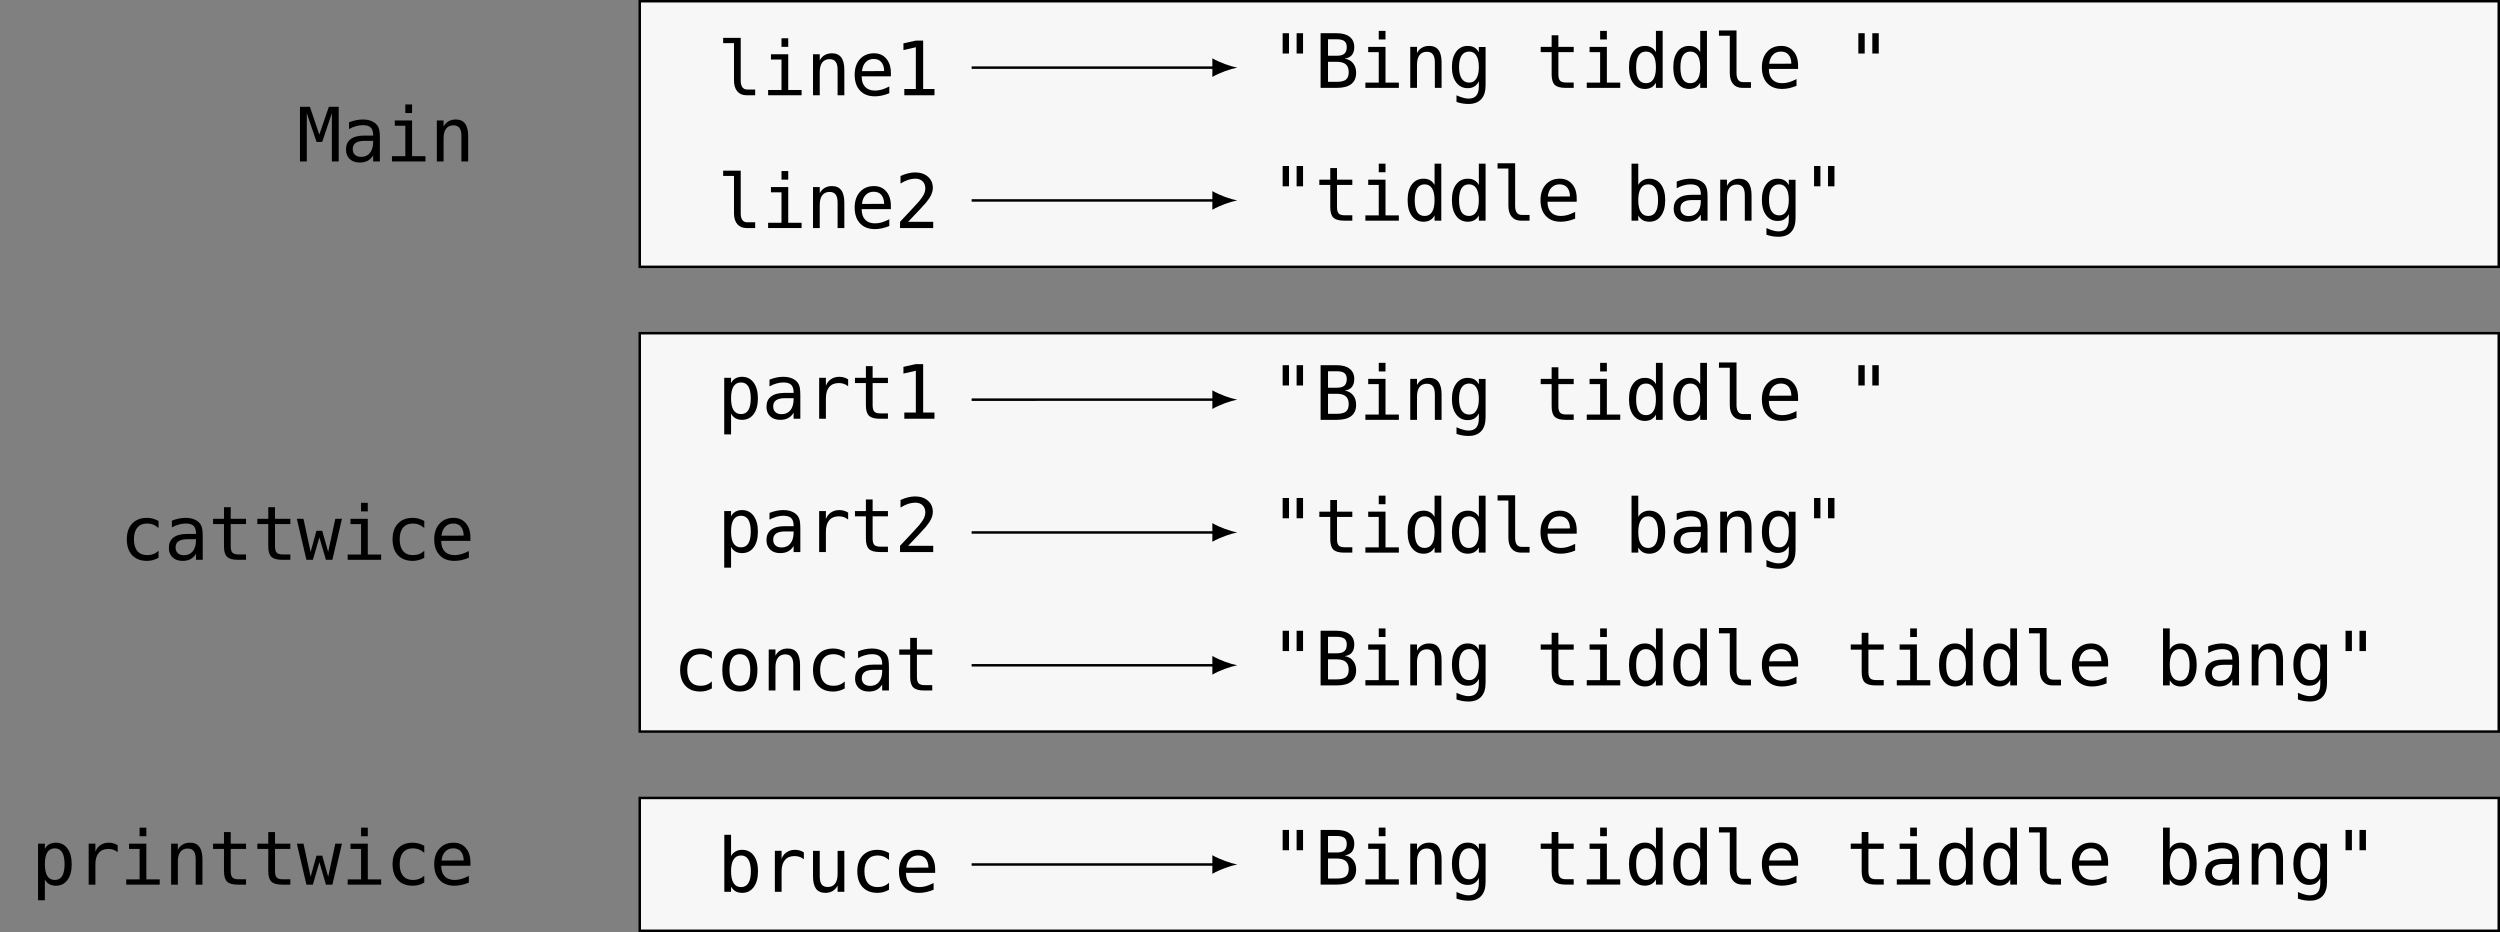 <?xml version="1.0" encoding="UTF-8"?>
<svg xmlns="http://www.w3.org/2000/svg" xmlns:xlink="http://www.w3.org/1999/xlink" width="400.264pt" height="149.217pt" viewBox="0 0 400.264 149.217" version="1.1">
<rect x="0" y="0" width="400.264" height="149.217" fill="#808080" stroke="none"/>
<defs>
<g>
<symbol overflow="visible" id="glyph0-0">
<path style="stroke:none;" d="M 0.609 2.125 L 0.609 -8.469 L 6.609 -8.469 L 6.609 2.125 Z M 1.281 1.453 L 5.938 1.453 L 5.938 -7.781 L 1.281 -7.781 Z M 1.281 1.453 "/>
</symbol>
<symbol overflow="visible" id="glyph0-1">
<path style="stroke:none;" d="M 0.5 -8.75 L 2.094 -8.75 L 3.594 -4.297 L 5.125 -8.75 L 6.703 -8.75 L 6.703 0 L 5.609 0 L 5.609 -7.734 L 4.062 -3.125 L 3.156 -3.125 L 1.594 -7.734 L 1.594 0 L 0.5 0 Z M 0.5 -8.75 "/>
</symbol>
<symbol overflow="visible" id="glyph0-2">
<path style="stroke:none;" d="M 4.109 -3.297 L 3.75 -3.297 C 3.125 -3.297 2.648 -3.188 2.328 -2.969 C 2.016 -2.75 1.859 -2.422 1.859 -1.984 C 1.859 -1.586 1.977 -1.281 2.219 -1.062 C 2.457 -0.844 2.785 -0.734 3.203 -0.734 C 3.797 -0.734 4.258 -0.938 4.594 -1.344 C 4.938 -1.758 5.113 -2.332 5.125 -3.062 L 5.125 -3.297 Z M 6.203 -3.75 L 6.203 0 L 5.125 0 L 5.125 -0.969 C 4.895 -0.582 4.602 -0.297 4.25 -0.109 C 3.906 0.078 3.484 0.172 2.984 0.172 C 2.305 0.172 1.77 -0.016 1.375 -0.391 C 0.977 -0.773 0.781 -1.281 0.781 -1.906 C 0.781 -2.633 1.023 -3.188 1.516 -3.562 C 2.004 -3.945 2.723 -4.141 3.672 -4.141 L 5.125 -4.141 L 5.125 -4.312 C 5.113 -4.832 4.977 -5.211 4.719 -5.453 C 4.457 -5.691 4.039 -5.812 3.469 -5.812 C 3.102 -5.812 2.734 -5.754 2.359 -5.641 C 1.984 -5.535 1.617 -5.383 1.266 -5.188 L 1.266 -6.266 C 1.66 -6.422 2.039 -6.535 2.406 -6.609 C 2.77 -6.68 3.125 -6.719 3.469 -6.719 C 4.008 -6.719 4.473 -6.633 4.859 -6.469 C 5.242 -6.312 5.555 -6.078 5.797 -5.766 C 5.941 -5.566 6.047 -5.32 6.109 -5.031 C 6.172 -4.75 6.203 -4.32 6.203 -3.75 Z M 6.203 -3.75 "/>
</symbol>
<symbol overflow="visible" id="glyph0-3">
<path style="stroke:none;" d="M 1.5 -6.562 L 4.266 -6.562 L 4.266 -0.844 L 6.406 -0.844 L 6.406 0 L 1.047 0 L 1.047 -0.844 L 3.188 -0.844 L 3.188 -5.719 L 1.5 -5.719 Z M 3.188 -9.125 L 4.266 -9.125 L 4.266 -7.75 L 3.188 -7.75 Z M 3.188 -9.125 "/>
</symbol>
<symbol overflow="visible" id="glyph0-4">
<path style="stroke:none;" d="M 6.156 -4.062 L 6.156 0 L 5.078 0 L 5.078 -4.062 C 5.078 -4.656 4.973 -5.086 4.766 -5.359 C 4.555 -5.641 4.234 -5.781 3.797 -5.781 C 3.285 -5.781 2.895 -5.602 2.625 -5.25 C 2.352 -4.895 2.219 -4.379 2.219 -3.703 L 2.219 0 L 1.141 0 L 1.141 -6.562 L 2.219 -6.562 L 2.219 -5.578 C 2.414 -5.953 2.676 -6.234 3 -6.422 C 3.332 -6.617 3.723 -6.719 4.172 -6.719 C 4.836 -6.719 5.332 -6.5 5.656 -6.062 C 5.988 -5.625 6.156 -4.957 6.156 -4.062 Z M 6.156 -4.062 "/>
</symbol>
<symbol overflow="visible" id="glyph0-5">
<path style="stroke:none;" d="M 3.75 -2.375 C 3.75 -1.895 3.836 -1.531 4.016 -1.281 C 4.191 -1.039 4.453 -0.922 4.797 -0.922 L 6.062 -0.922 L 6.062 0 L 4.688 0 C 4.051 0 3.555 -0.207 3.203 -0.625 C 2.848 -1.039 2.672 -1.625 2.672 -2.375 L 2.672 -8.344 L 0.938 -8.344 L 0.938 -9.188 L 3.75 -9.188 Z M 3.75 -2.375 "/>
</symbol>
<symbol overflow="visible" id="glyph0-6">
<path style="stroke:none;" d="M 6.516 -3.547 L 6.516 -3.031 L 1.844 -3.031 L 1.844 -2.984 C 1.844 -2.273 2.031 -1.723 2.406 -1.328 C 2.781 -0.941 3.305 -0.75 3.984 -0.75 C 4.328 -0.75 4.688 -0.801 5.062 -0.906 C 5.438 -1.02 5.836 -1.188 6.266 -1.406 L 6.266 -0.328 C 5.859 -0.16 5.461 -0.035 5.078 0.047 C 4.691 0.129 4.32 0.172 3.969 0.172 C 2.945 0.172 2.148 -0.133 1.578 -0.75 C 1.004 -1.363 0.719 -2.207 0.719 -3.281 C 0.719 -4.32 1 -5.156 1.562 -5.781 C 2.125 -6.406 2.875 -6.719 3.812 -6.719 C 4.645 -6.719 5.301 -6.43 5.781 -5.859 C 6.27 -5.297 6.516 -4.523 6.516 -3.547 Z M 5.438 -3.875 C 5.426 -4.5 5.273 -4.977 4.984 -5.312 C 4.703 -5.645 4.297 -5.812 3.766 -5.812 C 3.242 -5.812 2.816 -5.641 2.484 -5.297 C 2.148 -4.953 1.953 -4.473 1.891 -3.859 Z M 5.438 -3.875 "/>
</symbol>
<symbol overflow="visible" id="glyph0-7">
<path style="stroke:none;" d="M 1.578 -1 L 3.422 -1 L 3.422 -7.688 L 1.438 -7.234 L 1.438 -8.312 L 3.406 -8.75 L 4.594 -8.75 L 4.594 -1 L 6.406 -1 L 6.406 0 L 1.578 0 Z M 1.578 -1 "/>
</symbol>
<symbol overflow="visible" id="glyph0-8">
<path style="stroke:none;" d="M 5.25 -8.75 L 5.25 -5.5 L 4.219 -5.5 L 4.219 -8.75 Z M 3 -8.75 L 3 -5.5 L 1.984 -5.5 L 1.984 -8.75 Z M 3 -8.75 "/>
</symbol>
<symbol overflow="visible" id="glyph0-9">
<path style="stroke:none;" d="M 2.156 -4.172 L 2.156 -0.969 L 3.562 -0.969 C 4.25 -0.969 4.738 -1.086 5.031 -1.328 C 5.32 -1.566 5.469 -1.961 5.469 -2.516 C 5.469 -3.086 5.312 -3.504 5 -3.766 C 4.695 -4.035 4.219 -4.172 3.562 -4.172 Z M 2.156 -7.781 L 2.156 -5.141 L 3.547 -5.141 C 4.109 -5.141 4.516 -5.25 4.766 -5.469 C 5.023 -5.688 5.156 -6.039 5.156 -6.531 C 5.156 -6.969 5.031 -7.285 4.781 -7.484 C 4.531 -7.68 4.117 -7.781 3.547 -7.781 Z M 0.969 -8.75 L 3.562 -8.75 C 4.457 -8.75 5.145 -8.555 5.625 -8.172 C 6.113 -7.785 6.359 -7.238 6.359 -6.531 C 6.359 -5.988 6.227 -5.562 5.969 -5.25 C 5.719 -4.945 5.336 -4.758 4.828 -4.688 C 5.398 -4.594 5.848 -4.344 6.172 -3.938 C 6.492 -3.539 6.656 -3.031 6.656 -2.406 C 6.656 -1.613 6.395 -1.016 5.875 -0.609 C 5.363 -0.203 4.594 0 3.562 0 L 0.969 0 Z M 0.969 -8.75 "/>
</symbol>
<symbol overflow="visible" id="glyph0-10">
<path style="stroke:none;" d="M 5.031 -3.328 C 5.031 -4.141 4.895 -4.754 4.625 -5.172 C 4.363 -5.598 3.984 -5.812 3.484 -5.812 C 2.953 -5.812 2.547 -5.598 2.266 -5.172 C 1.992 -4.754 1.859 -4.141 1.859 -3.328 C 1.859 -2.523 2 -1.91 2.281 -1.484 C 2.562 -1.055 2.969 -0.844 3.5 -0.844 C 3.988 -0.844 4.363 -1.055 4.625 -1.484 C 4.895 -1.91 5.031 -2.523 5.031 -3.328 Z M 6.109 -0.422 C 6.109 0.566 5.875 1.312 5.406 1.812 C 4.945 2.32 4.266 2.578 3.359 2.578 C 3.055 2.578 2.742 2.551 2.422 2.5 C 2.098 2.445 1.773 2.363 1.453 2.25 L 1.453 1.188 C 1.836 1.363 2.188 1.492 2.5 1.578 C 2.812 1.672 3.098 1.719 3.359 1.719 C 3.941 1.719 4.363 1.555 4.625 1.234 C 4.895 0.922 5.031 0.422 5.031 -0.266 L 5.031 -1.047 C 4.852 -0.68 4.613 -0.406 4.312 -0.219 C 4.02 -0.039 3.66 0.047 3.234 0.047 C 2.473 0.047 1.863 -0.258 1.406 -0.875 C 0.945 -1.488 0.719 -2.305 0.719 -3.328 C 0.719 -4.359 0.945 -5.18 1.406 -5.797 C 1.863 -6.41 2.473 -6.719 3.234 -6.719 C 3.66 -6.719 4.02 -6.633 4.312 -6.469 C 4.602 -6.301 4.844 -6.039 5.031 -5.688 L 5.031 -6.547 L 6.109 -6.547 Z M 6.109 -0.422 "/>
</symbol>
<symbol overflow="visible" id="glyph0-11">
<path style="stroke:none;" d="M 3.594 -8.422 L 3.594 -6.562 L 6.047 -6.562 L 6.047 -5.719 L 3.594 -5.719 L 3.594 -2.156 C 3.594 -1.676 3.688 -1.336 3.875 -1.141 C 4.062 -0.953 4.379 -0.859 4.828 -0.859 L 6.047 -0.859 L 6.047 0 L 4.734 0 C 3.922 0 3.348 -0.16 3.016 -0.484 C 2.68 -0.805 2.516 -1.363 2.516 -2.156 L 2.516 -5.719 L 0.766 -5.719 L 0.766 -6.562 L 2.516 -6.562 L 2.516 -8.422 Z M 3.594 -8.422 "/>
</symbol>
<symbol overflow="visible" id="glyph0-12">
<path style="stroke:none;" d="M 5.031 -5.719 L 5.031 -9.125 L 6.109 -9.125 L 6.109 0 L 5.031 0 L 5.031 -0.828 C 4.852 -0.504 4.613 -0.254 4.312 -0.078 C 4.008 0.086 3.664 0.172 3.281 0.172 C 2.488 0.172 1.863 -0.133 1.406 -0.75 C 0.945 -1.363 0.719 -2.211 0.719 -3.297 C 0.719 -4.367 0.945 -5.207 1.406 -5.812 C 1.863 -6.414 2.488 -6.719 3.281 -6.719 C 3.676 -6.719 4.02 -6.633 4.312 -6.469 C 4.613 -6.301 4.852 -6.051 5.031 -5.719 Z M 1.859 -3.281 C 1.859 -2.438 1.988 -1.801 2.25 -1.375 C 2.52 -0.957 2.914 -0.75 3.438 -0.75 C 3.957 -0.75 4.352 -0.961 4.625 -1.391 C 4.895 -1.816 5.031 -2.445 5.031 -3.281 C 5.031 -4.113 4.895 -4.742 4.625 -5.172 C 4.352 -5.598 3.957 -5.812 3.438 -5.812 C 2.914 -5.812 2.52 -5.598 2.25 -5.172 C 1.988 -4.742 1.859 -4.113 1.859 -3.281 Z M 1.859 -3.281 "/>
</symbol>
<symbol overflow="visible" id="glyph0-13">
<path style="stroke:none;" d="M 2.188 -1 L 6.203 -1 L 6.203 0 L 0.891 0 L 0.891 -1 C 1.617 -1.77 2.254 -2.445 2.797 -3.031 C 3.348 -3.625 3.727 -4.039 3.938 -4.281 C 4.332 -4.758 4.598 -5.145 4.734 -5.438 C 4.867 -5.738 4.938 -6.039 4.938 -6.344 C 4.938 -6.832 4.789 -7.211 4.5 -7.484 C 4.219 -7.766 3.828 -7.906 3.328 -7.906 C 2.973 -7.906 2.598 -7.844 2.203 -7.719 C 1.816 -7.594 1.406 -7.395 0.969 -7.125 L 0.969 -8.328 C 1.363 -8.516 1.754 -8.656 2.141 -8.75 C 2.535 -8.852 2.922 -8.906 3.297 -8.906 C 4.148 -8.906 4.836 -8.676 5.359 -8.219 C 5.879 -7.77 6.141 -7.176 6.141 -6.438 C 6.141 -6.062 6.051 -5.688 5.875 -5.312 C 5.707 -4.938 5.43 -4.52 5.047 -4.062 C 4.828 -3.812 4.508 -3.461 4.094 -3.016 C 3.676 -2.566 3.039 -1.895 2.188 -1 Z M 2.188 -1 "/>
</symbol>
<symbol overflow="visible" id="glyph0-14">
<path style="stroke:none;" d="M 5.375 -3.281 C 5.375 -4.113 5.238 -4.742 4.969 -5.172 C 4.707 -5.598 4.316 -5.812 3.797 -5.812 C 3.273 -5.812 2.879 -5.598 2.609 -5.172 C 2.336 -4.742 2.203 -4.113 2.203 -3.281 C 2.203 -2.445 2.336 -1.816 2.609 -1.391 C 2.879 -0.961 3.273 -0.75 3.797 -0.75 C 4.316 -0.75 4.707 -0.957 4.969 -1.375 C 5.238 -1.801 5.375 -2.438 5.375 -3.281 Z M 2.203 -5.719 C 2.379 -6.039 2.617 -6.285 2.922 -6.453 C 3.223 -6.629 3.57 -6.719 3.969 -6.719 C 4.758 -6.719 5.379 -6.414 5.828 -5.812 C 6.285 -5.207 6.516 -4.367 6.516 -3.297 C 6.516 -2.211 6.285 -1.363 5.828 -0.75 C 5.379 -0.133 4.758 0.172 3.969 0.172 C 3.57 0.172 3.223 0.086 2.922 -0.078 C 2.629 -0.254 2.391 -0.504 2.203 -0.828 L 2.203 0 L 1.125 0 L 1.125 -9.125 L 2.203 -9.125 Z M 2.203 -5.719 "/>
</symbol>
<symbol overflow="visible" id="glyph0-15">
<path style="stroke:none;" d="M 6.219 -0.328 C 5.926 -0.16 5.625 -0.035 5.312 0.047 C 5.008 0.129 4.703 0.172 4.391 0.172 C 3.367 0.172 2.57 -0.129 2 -0.734 C 1.426 -1.348 1.141 -2.195 1.141 -3.281 C 1.141 -4.352 1.426 -5.191 2 -5.797 C 2.57 -6.41 3.367 -6.719 4.391 -6.719 C 4.703 -6.719 5.008 -6.676 5.312 -6.594 C 5.613 -6.508 5.914 -6.383 6.219 -6.219 L 6.219 -5.094 C 5.938 -5.344 5.648 -5.523 5.359 -5.641 C 5.066 -5.754 4.742 -5.812 4.391 -5.812 C 3.711 -5.812 3.191 -5.594 2.828 -5.156 C 2.461 -4.719 2.281 -4.094 2.281 -3.281 C 2.281 -2.469 2.461 -1.844 2.828 -1.406 C 3.191 -0.969 3.711 -0.75 4.391 -0.75 C 4.766 -0.75 5.098 -0.805 5.391 -0.922 C 5.691 -1.035 5.969 -1.211 6.219 -1.453 Z M 6.219 -0.328 "/>
</symbol>
<symbol overflow="visible" id="glyph0-16">
<path style="stroke:none;" d="M 0 -6.562 L 1.062 -6.562 L 2.203 -1.266 L 3.141 -4.641 L 4.062 -4.641 L 5.016 -1.266 L 6.156 -6.562 L 7.219 -6.562 L 5.688 0 L 4.656 0 L 3.609 -3.594 L 2.562 0 L 1.531 0 Z M 0 -6.562 "/>
</symbol>
<symbol overflow="visible" id="glyph0-17">
<path style="stroke:none;" d="M 2.203 -0.828 L 2.203 2.5 L 1.109 2.5 L 1.109 -6.562 L 2.203 -6.562 L 2.203 -5.719 C 2.379 -6.051 2.613 -6.301 2.906 -6.469 C 3.207 -6.633 3.555 -6.719 3.953 -6.719 C 4.742 -6.719 5.363 -6.41 5.812 -5.797 C 6.27 -5.18 6.5 -4.332 6.5 -3.25 C 6.5 -2.188 6.27 -1.348 5.812 -0.734 C 5.363 -0.129 4.742 0.172 3.953 0.172 C 3.555 0.172 3.207 0.086 2.906 -0.078 C 2.602 -0.254 2.367 -0.504 2.203 -0.828 Z M 5.359 -3.281 C 5.359 -4.113 5.227 -4.742 4.969 -5.172 C 4.707 -5.598 4.316 -5.812 3.797 -5.812 C 3.266 -5.812 2.863 -5.598 2.594 -5.172 C 2.332 -4.742 2.203 -4.113 2.203 -3.281 C 2.203 -2.445 2.332 -1.816 2.594 -1.391 C 2.863 -0.961 3.266 -0.75 3.797 -0.75 C 4.316 -0.75 4.707 -0.957 4.969 -1.375 C 5.227 -1.801 5.359 -2.438 5.359 -3.281 Z M 5.359 -3.281 "/>
</symbol>
<symbol overflow="visible" id="glyph0-18">
<path style="stroke:none;" d="M 6.766 -5.203 C 6.535 -5.391 6.301 -5.52 6.062 -5.594 C 5.82 -5.676 5.562 -5.719 5.281 -5.719 C 4.602 -5.719 4.086 -5.504 3.734 -5.078 C 3.379 -4.66 3.203 -4.055 3.203 -3.266 L 3.203 0 L 2.125 0 L 2.125 -6.562 L 3.203 -6.562 L 3.203 -5.281 C 3.379 -5.75 3.656 -6.102 4.031 -6.344 C 4.406 -6.594 4.848 -6.719 5.359 -6.719 C 5.629 -6.719 5.879 -6.68 6.109 -6.609 C 6.336 -6.547 6.555 -6.445 6.766 -6.312 Z M 6.766 -5.203 "/>
</symbol>
<symbol overflow="visible" id="glyph0-19">
<path style="stroke:none;" d="M 3.609 -5.812 C 3.066 -5.812 2.656 -5.598 2.375 -5.172 C 2.094 -4.742 1.953 -4.113 1.953 -3.281 C 1.953 -2.445 2.094 -1.816 2.375 -1.391 C 2.656 -0.961 3.066 -0.75 3.609 -0.75 C 4.16 -0.75 4.578 -0.961 4.859 -1.391 C 5.141 -1.816 5.281 -2.445 5.281 -3.281 C 5.281 -4.113 5.141 -4.742 4.859 -5.172 C 4.578 -5.598 4.16 -5.812 3.609 -5.812 Z M 3.609 -6.719 C 4.516 -6.719 5.207 -6.422 5.688 -5.828 C 6.176 -5.242 6.422 -4.395 6.422 -3.281 C 6.422 -2.156 6.18 -1.297 5.703 -0.703 C 5.223 -0.117 4.523 0.172 3.609 0.172 C 2.703 0.172 2.004 -0.117 1.516 -0.703 C 1.035 -1.297 0.797 -2.156 0.797 -3.281 C 0.797 -4.395 1.035 -5.242 1.516 -5.828 C 2.004 -6.422 2.703 -6.719 3.609 -6.719 Z M 3.609 -6.719 "/>
</symbol>
<symbol overflow="visible" id="glyph0-20">
<path style="stroke:none;" d="M 1.141 -2.484 L 1.141 -6.547 L 2.219 -6.547 L 2.219 -2.484 C 2.219 -1.891 2.32 -1.453 2.531 -1.172 C 2.738 -0.898 3.062 -0.766 3.5 -0.766 C 4.008 -0.766 4.398 -0.941 4.672 -1.297 C 4.941 -1.66 5.078 -2.176 5.078 -2.844 L 5.078 -6.547 L 6.156 -6.547 L 6.156 0 L 5.078 0 L 5.078 -0.984 C 4.879 -0.609 4.613 -0.32 4.281 -0.125 C 3.957 0.07 3.578 0.172 3.141 0.172 C 2.461 0.172 1.957 -0.047 1.625 -0.484 C 1.301 -0.93 1.141 -1.598 1.141 -2.484 Z M 1.141 -2.484 "/>
</symbol>
</g>
<clipPath id="clip1">
  <path d="M 102 0 L 400.266 0 L 400.266 43 L 102 43 Z M 102 0 "/>
</clipPath>
<clipPath id="clip2">
  <path d="M 102 53 L 400.266 53 L 400.266 118 L 102 118 Z M 102 53 "/>
</clipPath>
<clipPath id="clip3">
  <path d="M 102 127 L 400.266 127 L 400.266 149.219 L 102 149.219 Z M 102 127 "/>
</clipPath>
</defs>
<g id="surface1">
<g style="fill:rgb(0%,0%,0%);fill-opacity:1;">
  <use xlink:href="#glyph0-1" x="47.525" y="25.849"/>
  <use xlink:href="#glyph0-2" x="54.616" y="25.849"/>
  <use xlink:href="#glyph0-3" x="61.708" y="25.849"/>
  <use xlink:href="#glyph0-4" x="68.799" y="25.849"/>
</g>
<g clip-path="url(#clip1)" clip-rule="nonzero">
<path style="fill-rule:nonzero;fill:rgb(96.863%,96.863%,97.255%);fill-opacity:1;stroke-width:0.399;stroke-linecap:butt;stroke-linejoin:miter;stroke:rgb(0%,0%,0%);stroke-opacity:1;stroke-miterlimit:10;" d="M 148.82 21.26 L -148.82 21.26 L -148.82 -21.26 L 148.82 -21.26 Z M 148.82 21.26 " transform="matrix(1,0,0,-1,251.246,21.459)"/>
</g>
<g style="fill:rgb(0%,0%,0%);fill-opacity:1;">
  <use xlink:href="#glyph0-5" x="114.844" y="15.251"/>
  <use xlink:href="#glyph0-3" x="121.935" y="15.251"/>
  <use xlink:href="#glyph0-4" x="129.027" y="15.251"/>
  <use xlink:href="#glyph0-6" x="136.118" y="15.251"/>
  <use xlink:href="#glyph0-7" x="143.209" y="15.251"/>
</g>
<g style="fill:rgb(0%,0%,0%);fill-opacity:1;">
  <use xlink:href="#glyph0-8" x="203.376" y="14.069"/>
  <use xlink:href="#glyph0-9" x="210.467" y="14.069"/>
  <use xlink:href="#glyph0-3" x="217.559" y="14.069"/>
  <use xlink:href="#glyph0-4" x="224.65" y="14.069"/>
  <use xlink:href="#glyph0-10" x="231.741" y="14.069"/>
</g>
<g style="fill:rgb(0%,0%,0%);fill-opacity:1;">
  <use xlink:href="#glyph0-11" x="245.911" y="14.069"/>
  <use xlink:href="#glyph0-3" x="253.002" y="14.069"/>
  <use xlink:href="#glyph0-12" x="260.093" y="14.069"/>
  <use xlink:href="#glyph0-12" x="267.185" y="14.069"/>
  <use xlink:href="#glyph0-5" x="274.276" y="14.069"/>
  <use xlink:href="#glyph0-6" x="281.367" y="14.069"/>
</g>
<g style="fill:rgb(0%,0%,0%);fill-opacity:1;">
  <use xlink:href="#glyph0-8" x="295.549" y="14.069"/>
</g>
<path style="fill:none;stroke-width:0.399;stroke-linecap:butt;stroke-linejoin:miter;stroke:rgb(0%,0%,0%);stroke-opacity:1;stroke-miterlimit:10;" d="M -95.683 10.631 L -56.742 10.631 " transform="matrix(1,0,0,-1,251.246,21.459)"/>
<path style=" stroke:none;fill-rule:nonzero;fill:rgb(0%,0%,0%);fill-opacity:1;" d="M 198.09 10.828 C 197.027 10.629 195.301 10.031 194.105 9.332 L 194.105 12.32 C 195.301 11.625 197.027 11.027 198.09 10.828 "/>
<g style="fill:rgb(0%,0%,0%);fill-opacity:1;">
  <use xlink:href="#glyph0-5" x="114.844" y="36.511"/>
  <use xlink:href="#glyph0-3" x="121.935" y="36.511"/>
  <use xlink:href="#glyph0-4" x="129.027" y="36.511"/>
  <use xlink:href="#glyph0-6" x="136.118" y="36.511"/>
  <use xlink:href="#glyph0-13" x="143.209" y="36.511"/>
</g>
<g style="fill:rgb(0%,0%,0%);fill-opacity:1;">
  <use xlink:href="#glyph0-8" x="203.376" y="35.329"/>
  <use xlink:href="#glyph0-11" x="210.467" y="35.329"/>
  <use xlink:href="#glyph0-3" x="217.559" y="35.329"/>
  <use xlink:href="#glyph0-12" x="224.65" y="35.329"/>
  <use xlink:href="#glyph0-12" x="231.741" y="35.329"/>
  <use xlink:href="#glyph0-5" x="238.832" y="35.329"/>
  <use xlink:href="#glyph0-6" x="245.924" y="35.329"/>
</g>
<g style="fill:rgb(0%,0%,0%);fill-opacity:1;">
  <use xlink:href="#glyph0-14" x="260.093" y="35.329"/>
  <use xlink:href="#glyph0-2" x="267.185" y="35.329"/>
  <use xlink:href="#glyph0-4" x="274.276" y="35.329"/>
  <use xlink:href="#glyph0-10" x="281.367" y="35.329"/>
  <use xlink:href="#glyph0-8" x="288.458" y="35.329"/>
</g>
<path style="fill:none;stroke-width:0.399;stroke-linecap:butt;stroke-linejoin:miter;stroke:rgb(0%,0%,0%);stroke-opacity:1;stroke-miterlimit:10;" d="M -95.683 -10.631 L -56.742 -10.631 " transform="matrix(1,0,0,-1,251.246,21.459)"/>
<path style=" stroke:none;fill-rule:nonzero;fill:rgb(0%,0%,0%);fill-opacity:1;" d="M 198.09 32.09 C 197.027 31.891 195.301 31.293 194.105 30.598 L 194.105 33.586 C 195.301 32.887 197.027 32.289 198.09 32.09 "/>
<g style="fill:rgb(0%,0%,0%);fill-opacity:1;">
  <use xlink:href="#glyph0-15" x="19.162" y="89.629"/>
  <use xlink:href="#glyph0-2" x="26.253" y="89.629"/>
  <use xlink:href="#glyph0-11" x="33.345" y="89.629"/>
  <use xlink:href="#glyph0-11" x="40.436" y="89.629"/>
  <use xlink:href="#glyph0-16" x="47.527" y="89.629"/>
  <use xlink:href="#glyph0-3" x="54.618" y="89.629"/>
  <use xlink:href="#glyph0-15" x="61.71" y="89.629"/>
  <use xlink:href="#glyph0-6" x="68.801" y="89.629"/>
</g>
<g clip-path="url(#clip2)" clip-rule="nonzero">
<path style="fill-rule:nonzero;fill:rgb(96.863%,96.863%,97.255%);fill-opacity:1;stroke-width:0.399;stroke-linecap:butt;stroke-linejoin:miter;stroke:rgb(0%,0%,0%);stroke-opacity:1;stroke-miterlimit:10;" d="M 148.82 -31.889 L -148.82 -31.889 L -148.82 -95.67 L 148.82 -95.67 Z M 148.82 -31.889 " transform="matrix(1,0,0,-1,251.246,21.459)"/>
</g>
<g style="fill:rgb(0%,0%,0%);fill-opacity:1;">
  <use xlink:href="#glyph0-17" x="114.844" y="67.046"/>
  <use xlink:href="#glyph0-2" x="121.935" y="67.046"/>
  <use xlink:href="#glyph0-18" x="129.027" y="67.046"/>
  <use xlink:href="#glyph0-11" x="136.118" y="67.046"/>
  <use xlink:href="#glyph0-7" x="143.209" y="67.046"/>
</g>
<g style="fill:rgb(0%,0%,0%);fill-opacity:1;">
  <use xlink:href="#glyph0-8" x="203.376" y="67.219"/>
  <use xlink:href="#glyph0-9" x="210.467" y="67.219"/>
  <use xlink:href="#glyph0-3" x="217.559" y="67.219"/>
  <use xlink:href="#glyph0-4" x="224.65" y="67.219"/>
  <use xlink:href="#glyph0-10" x="231.741" y="67.219"/>
</g>
<g style="fill:rgb(0%,0%,0%);fill-opacity:1;">
  <use xlink:href="#glyph0-11" x="245.911" y="67.219"/>
  <use xlink:href="#glyph0-3" x="253.002" y="67.219"/>
  <use xlink:href="#glyph0-12" x="260.093" y="67.219"/>
  <use xlink:href="#glyph0-12" x="267.185" y="67.219"/>
  <use xlink:href="#glyph0-5" x="274.276" y="67.219"/>
  <use xlink:href="#glyph0-6" x="281.367" y="67.219"/>
</g>
<g style="fill:rgb(0%,0%,0%);fill-opacity:1;">
  <use xlink:href="#glyph0-8" x="295.549" y="67.219"/>
</g>
<path style="fill:none;stroke-width:0.399;stroke-linecap:butt;stroke-linejoin:miter;stroke:rgb(0%,0%,0%);stroke-opacity:1;stroke-miterlimit:10;" d="M -95.683 -42.529 L -56.742 -42.525 " transform="matrix(1,0,0,-1,251.246,21.459)"/>
<path style=" stroke:none;fill-rule:nonzero;fill:rgb(0%,0%,0%);fill-opacity:1;" d="M 198.09 63.984 C 197.027 63.785 195.301 63.188 194.105 62.492 L 194.105 65.48 C 195.301 64.781 197.027 64.184 198.09 63.984 "/>
<g style="fill:rgb(0%,0%,0%);fill-opacity:1;">
  <use xlink:href="#glyph0-17" x="114.844" y="88.384"/>
  <use xlink:href="#glyph0-2" x="121.935" y="88.384"/>
  <use xlink:href="#glyph0-18" x="129.027" y="88.384"/>
  <use xlink:href="#glyph0-11" x="136.118" y="88.384"/>
  <use xlink:href="#glyph0-13" x="143.209" y="88.384"/>
</g>
<g style="fill:rgb(0%,0%,0%);fill-opacity:1;">
  <use xlink:href="#glyph0-8" x="203.376" y="88.479"/>
  <use xlink:href="#glyph0-11" x="210.467" y="88.479"/>
  <use xlink:href="#glyph0-3" x="217.559" y="88.479"/>
  <use xlink:href="#glyph0-12" x="224.65" y="88.479"/>
  <use xlink:href="#glyph0-12" x="231.741" y="88.479"/>
  <use xlink:href="#glyph0-5" x="238.832" y="88.479"/>
  <use xlink:href="#glyph0-6" x="245.924" y="88.479"/>
</g>
<g style="fill:rgb(0%,0%,0%);fill-opacity:1;">
  <use xlink:href="#glyph0-14" x="260.093" y="88.479"/>
  <use xlink:href="#glyph0-2" x="267.185" y="88.479"/>
  <use xlink:href="#glyph0-4" x="274.276" y="88.479"/>
  <use xlink:href="#glyph0-10" x="281.367" y="88.479"/>
  <use xlink:href="#glyph0-8" x="288.458" y="88.479"/>
</g>
<path style="fill:none;stroke-width:0.399;stroke-linecap:butt;stroke-linejoin:miter;stroke:rgb(0%,0%,0%);stroke-opacity:1;stroke-miterlimit:10;" d="M -95.683 -63.791 L -56.742 -63.791 " transform="matrix(1,0,0,-1,251.246,21.459)"/>
<path style=" stroke:none;fill-rule:nonzero;fill:rgb(0%,0%,0%);fill-opacity:1;" d="M 198.09 85.25 C 197.027 85.051 195.301 84.453 194.105 83.754 L 194.105 86.746 C 195.301 86.047 197.027 85.449 198.09 85.25 "/>
<g style="fill:rgb(0%,0%,0%);fill-opacity:1;">
  <use xlink:href="#glyph0-15" x="107.753" y="110.55"/>
  <use xlink:href="#glyph0-19" x="114.844" y="110.55"/>
  <use xlink:href="#glyph0-4" x="121.936" y="110.55"/>
  <use xlink:href="#glyph0-15" x="129.027" y="110.55"/>
  <use xlink:href="#glyph0-2" x="136.118" y="110.55"/>
  <use xlink:href="#glyph0-11" x="143.209" y="110.55"/>
</g>
<g style="fill:rgb(0%,0%,0%);fill-opacity:1;">
  <use xlink:href="#glyph0-8" x="203.376" y="109.739"/>
  <use xlink:href="#glyph0-9" x="210.467" y="109.739"/>
  <use xlink:href="#glyph0-3" x="217.559" y="109.739"/>
  <use xlink:href="#glyph0-4" x="224.65" y="109.739"/>
  <use xlink:href="#glyph0-10" x="231.741" y="109.739"/>
</g>
<g style="fill:rgb(0%,0%,0%);fill-opacity:1;">
  <use xlink:href="#glyph0-11" x="245.911" y="109.739"/>
  <use xlink:href="#glyph0-3" x="253.002" y="109.739"/>
  <use xlink:href="#glyph0-12" x="260.093" y="109.739"/>
  <use xlink:href="#glyph0-12" x="267.185" y="109.739"/>
  <use xlink:href="#glyph0-5" x="274.276" y="109.739"/>
  <use xlink:href="#glyph0-6" x="281.367" y="109.739"/>
</g>
<g style="fill:rgb(0%,0%,0%);fill-opacity:1;">
  <use xlink:href="#glyph0-11" x="295.549" y="109.739"/>
  <use xlink:href="#glyph0-3" x="302.64" y="109.739"/>
  <use xlink:href="#glyph0-12" x="309.731" y="109.739"/>
  <use xlink:href="#glyph0-12" x="316.822" y="109.739"/>
  <use xlink:href="#glyph0-5" x="323.914" y="109.739"/>
  <use xlink:href="#glyph0-6" x="331.005" y="109.739"/>
</g>
<g style="fill:rgb(0%,0%,0%);fill-opacity:1;">
  <use xlink:href="#glyph0-14" x="345.186" y="109.739"/>
  <use xlink:href="#glyph0-2" x="352.278" y="109.739"/>
  <use xlink:href="#glyph0-4" x="359.369" y="109.739"/>
  <use xlink:href="#glyph0-10" x="366.46" y="109.739"/>
  <use xlink:href="#glyph0-8" x="373.551" y="109.739"/>
</g>
<path style="fill:none;stroke-width:0.399;stroke-linecap:butt;stroke-linejoin:miter;stroke:rgb(0%,0%,0%);stroke-opacity:1;stroke-miterlimit:10;" d="M -95.683 -85.057 L -56.742 -85.057 " transform="matrix(1,0,0,-1,251.246,21.459)"/>
<path style=" stroke:none;fill-rule:nonzero;fill:rgb(0%,0%,0%);fill-opacity:1;" d="M 198.09 106.516 C 197.027 106.316 195.301 105.719 194.105 105.02 L 194.105 108.012 C 195.301 107.312 197.027 106.715 198.09 106.516 "/>
<g style="fill:rgb(0%,0%,0%);fill-opacity:1;">
  <use xlink:href="#glyph0-17" x="4.981" y="141.637"/>
  <use xlink:href="#glyph0-18" x="12.072" y="141.637"/>
  <use xlink:href="#glyph0-3" x="19.164" y="141.637"/>
  <use xlink:href="#glyph0-4" x="26.255" y="141.637"/>
  <use xlink:href="#glyph0-11" x="33.346" y="141.637"/>
  <use xlink:href="#glyph0-11" x="40.437" y="141.637"/>
  <use xlink:href="#glyph0-16" x="47.529" y="141.637"/>
  <use xlink:href="#glyph0-3" x="54.62" y="141.637"/>
  <use xlink:href="#glyph0-15" x="61.711" y="141.637"/>
  <use xlink:href="#glyph0-6" x="68.803" y="141.637"/>
</g>
<g clip-path="url(#clip3)" clip-rule="nonzero">
<path style="fill-rule:nonzero;fill:rgb(96.863%,96.863%,97.255%);fill-opacity:1;stroke-width:0.399;stroke-linecap:butt;stroke-linejoin:miter;stroke:rgb(0%,0%,0%);stroke-opacity:1;stroke-miterlimit:10;" d="M 148.82 -106.299 L -148.82 -106.299 L -148.82 -127.561 L 148.82 -127.561 Z M 148.82 -106.299 " transform="matrix(1,0,0,-1,251.246,21.459)"/>
</g>
<g style="fill:rgb(0%,0%,0%);fill-opacity:1;">
  <use xlink:href="#glyph0-14" x="114.844" y="142.779"/>
  <use xlink:href="#glyph0-18" x="121.935" y="142.779"/>
  <use xlink:href="#glyph0-20" x="129.027" y="142.779"/>
  <use xlink:href="#glyph0-15" x="136.118" y="142.779"/>
  <use xlink:href="#glyph0-6" x="143.209" y="142.779"/>
</g>
<g style="fill:rgb(0%,0%,0%);fill-opacity:1;">
  <use xlink:href="#glyph0-8" x="203.376" y="141.628"/>
  <use xlink:href="#glyph0-9" x="210.467" y="141.628"/>
  <use xlink:href="#glyph0-3" x="217.559" y="141.628"/>
  <use xlink:href="#glyph0-4" x="224.65" y="141.628"/>
  <use xlink:href="#glyph0-10" x="231.741" y="141.628"/>
</g>
<g style="fill:rgb(0%,0%,0%);fill-opacity:1;">
  <use xlink:href="#glyph0-11" x="245.911" y="141.628"/>
  <use xlink:href="#glyph0-3" x="253.002" y="141.628"/>
  <use xlink:href="#glyph0-12" x="260.093" y="141.628"/>
  <use xlink:href="#glyph0-12" x="267.185" y="141.628"/>
  <use xlink:href="#glyph0-5" x="274.276" y="141.628"/>
  <use xlink:href="#glyph0-6" x="281.367" y="141.628"/>
</g>
<g style="fill:rgb(0%,0%,0%);fill-opacity:1;">
  <use xlink:href="#glyph0-11" x="295.549" y="141.628"/>
  <use xlink:href="#glyph0-3" x="302.64" y="141.628"/>
  <use xlink:href="#glyph0-12" x="309.731" y="141.628"/>
  <use xlink:href="#glyph0-12" x="316.822" y="141.628"/>
  <use xlink:href="#glyph0-5" x="323.914" y="141.628"/>
  <use xlink:href="#glyph0-6" x="331.005" y="141.628"/>
</g>
<g style="fill:rgb(0%,0%,0%);fill-opacity:1;">
  <use xlink:href="#glyph0-14" x="345.186" y="141.628"/>
  <use xlink:href="#glyph0-2" x="352.278" y="141.628"/>
  <use xlink:href="#glyph0-4" x="359.369" y="141.628"/>
  <use xlink:href="#glyph0-10" x="366.46" y="141.628"/>
  <use xlink:href="#glyph0-8" x="373.551" y="141.628"/>
</g>
<path style="fill:none;stroke-width:0.399;stroke-linecap:butt;stroke-linejoin:miter;stroke:rgb(0%,0%,0%);stroke-opacity:1;stroke-miterlimit:10;" d="M -95.683 -116.951 L -56.742 -116.951 " transform="matrix(1,0,0,-1,251.246,21.459)"/>
<path style=" stroke:none;fill-rule:nonzero;fill:rgb(0%,0%,0%);fill-opacity:1;" d="M 198.09 138.41 C 197.027 138.211 195.301 137.613 194.105 136.918 L 194.105 139.906 C 195.301 139.207 197.027 138.609 198.09 138.41 "/>
</g>
</svg>

